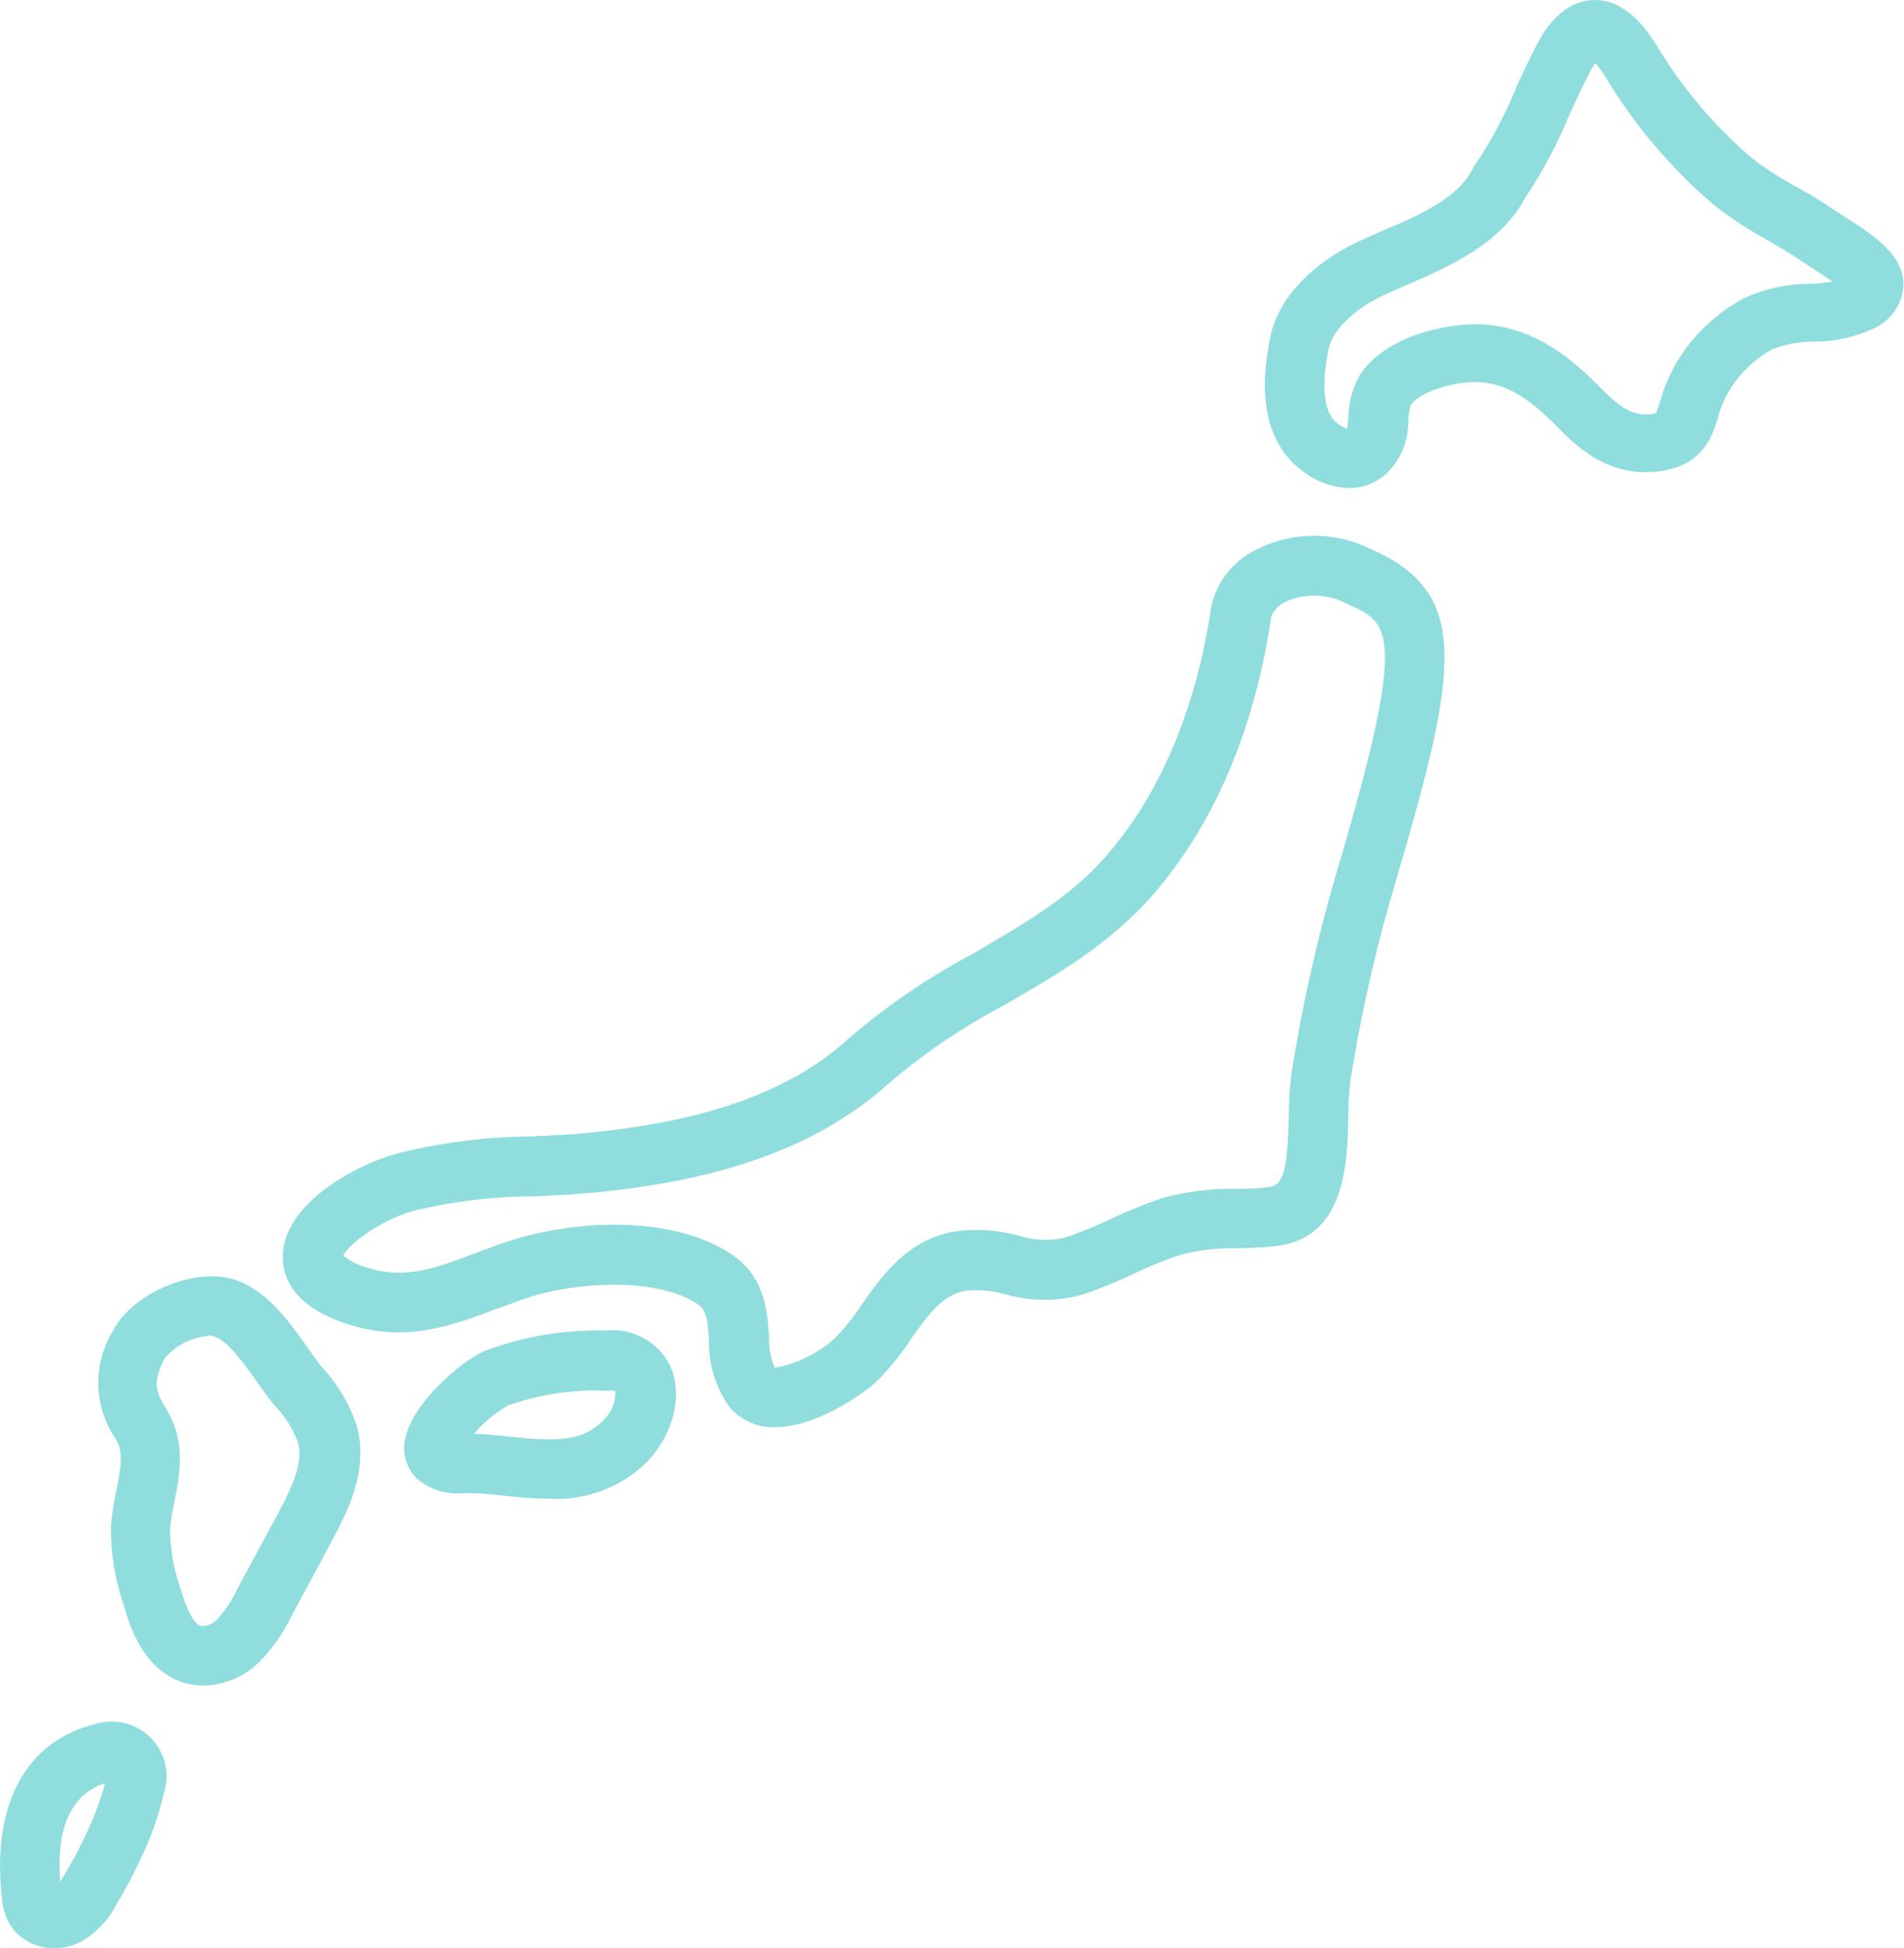 <svg width="131" height="134" viewBox="0 0 131 134" fill="none" xmlns="http://www.w3.org/2000/svg">
<path d="M92.866 33.569C91.642 33.532 90.463 33.095 89.516 32.323C86.124 29.71 87.08 24.84 87.388 23.247C87.974 20.184 90.79 17.897 93.226 16.733C93.822 16.437 94.48 16.151 95.148 15.866C97.594 14.845 100.37 13.589 101.315 11.618C101.315 11.527 101.418 11.435 101.48 11.343C102.582 9.72 103.512 7.989 104.255 6.177C104.697 5.156 105.159 4.196 105.684 3.175C106.054 2.461 107.205 0.255 109.374 0.02C111.861 -0.235 113.382 2.216 113.958 3.083C115.708 6.011 117.922 8.638 120.516 10.863C121.518 11.627 122.58 12.31 123.692 12.905C124.514 13.374 125.357 13.865 126.169 14.426L126.971 14.947C128.78 16.101 131.082 17.53 130.948 19.715C130.905 20.337 130.69 20.935 130.327 21.445C129.965 21.954 129.469 22.355 128.893 22.604C127.604 23.196 126.201 23.503 124.781 23.502C123.807 23.491 122.84 23.668 121.934 24.023C120.695 24.707 119.662 25.709 118.943 26.923C118.624 27.466 118.382 28.05 118.224 28.658C117.782 30.087 117.113 32.252 113.639 32.466C110.71 32.66 108.613 30.874 107.297 29.516C105.519 27.688 103.926 26.453 101.912 26.29C100.102 26.157 97.574 26.994 97.04 27.892C96.956 28.227 96.907 28.569 96.896 28.913C96.913 29.623 96.776 30.328 96.494 30.98C96.212 31.631 95.791 32.215 95.261 32.691C94.59 33.252 93.743 33.562 92.866 33.569V33.569ZM104.944 13.599C103.248 16.795 99.671 18.347 96.782 19.602C96.156 19.878 95.549 20.143 94.984 20.409C93.452 21.144 91.684 22.584 91.407 24.023C90.883 26.677 91.088 28.383 92.013 29.128C92.219 29.288 92.452 29.409 92.702 29.485C92.702 29.301 92.753 28.934 92.774 28.668C92.796 27.711 93.038 26.772 93.483 25.922C95.158 23.125 99.65 22.134 102.199 22.328C105.725 22.594 108.233 24.738 110.237 26.79C111.44 28.035 112.385 28.556 113.321 28.505C113.542 28.507 113.761 28.469 113.968 28.393C113.968 28.321 114.133 27.882 114.235 27.566C114.498 26.629 114.881 25.73 115.376 24.891C116.479 23.062 118.054 21.56 119.94 20.542C121.347 19.878 122.884 19.529 124.442 19.521C125.028 19.521 125.593 19.449 126.076 19.367C125.614 19.031 125.048 18.694 124.74 18.469L123.825 17.877C123.147 17.407 122.397 16.979 121.615 16.519C120.29 15.805 119.031 14.974 117.854 14.038C114.932 11.54 112.436 8.589 110.463 5.299C110.259 4.959 110.025 4.638 109.764 4.339C109.599 4.567 109.454 4.81 109.333 5.064C108.85 5.973 108.438 6.891 107.996 7.861C107.17 9.869 106.148 11.79 104.944 13.599V13.599Z" fill="#20BDBD" fill-opacity="0.5"/>
<path d="M53.335 98.164H53.006C52.465 98.141 51.935 98.006 51.45 97.766C50.965 97.527 50.536 97.19 50.19 96.776C49.239 95.436 48.746 93.83 48.782 92.192C48.679 90.691 48.587 90.078 47.99 89.69C45.277 87.883 39.768 88.087 36.088 89.333L34.104 90.048C31.113 91.171 28.019 92.335 24.124 91.14C20.228 89.945 19.447 87.914 19.457 86.433C19.457 82.932 24.195 80.246 27.166 79.379C30.243 78.597 33.405 78.189 36.581 78.164C38.133 78.092 39.603 78.021 41.063 77.857C46.089 77.306 53.397 76.04 58.433 71.395C61.045 69.155 63.9 67.21 66.944 65.596C70.418 63.554 73.707 61.696 76.195 58.776C80.841 53.395 82.639 46.524 83.328 41.767C83.506 40.919 83.876 40.122 84.41 39.437C84.945 38.753 85.629 38.198 86.412 37.816C87.65 37.183 89.022 36.853 90.415 36.853C91.808 36.853 93.18 37.183 94.419 37.816C101.192 40.807 100.318 46.085 96.084 60.43C94.714 64.993 93.653 69.642 92.908 74.345C92.806 75.196 92.758 76.052 92.764 76.908C92.702 79.971 92.589 85.188 87.748 85.709C86.812 85.811 85.939 85.841 85.086 85.862C83.782 85.829 82.481 85.98 81.221 86.311C80.131 86.669 79.067 87.099 78.034 87.597C76.89 88.148 75.713 88.629 74.509 89.037C72.782 89.526 70.953 89.526 69.226 89.037C68.293 88.766 67.314 88.682 66.348 88.792C64.806 89.098 63.809 90.507 62.658 92.13C61.967 93.186 61.168 94.168 60.273 95.061C59.132 96.071 56.028 98.164 53.335 98.164ZM53.335 94.08C54.869 93.789 56.292 93.082 57.447 92.038C58.137 91.326 58.756 90.55 59.297 89.721C60.674 87.771 62.38 85.341 65.546 84.728C67.058 84.496 68.603 84.583 70.079 84.984C71.105 85.314 72.201 85.367 73.255 85.137C74.307 84.779 75.337 84.36 76.339 83.881C77.537 83.309 78.769 82.811 80.029 82.391C81.649 81.949 83.324 81.739 85.003 81.768C85.795 81.768 86.555 81.768 87.326 81.645C88.293 81.543 88.591 80.451 88.673 76.816C88.669 75.792 88.734 74.769 88.868 73.753C89.644 68.87 90.746 64.044 92.168 59.307C96.865 43.39 95.58 42.818 92.774 41.583C92.126 41.222 91.403 41.016 90.661 40.978C89.92 40.941 89.179 41.075 88.498 41.369C88.037 41.567 87.67 41.932 87.47 42.39C86.699 47.719 84.674 55.356 79.381 61.481C76.4 64.922 72.659 67.086 69.031 69.169C66.249 70.639 63.637 72.406 61.239 74.437C55.278 79.899 47.148 81.349 41.546 81.962C39.963 82.135 38.359 82.207 36.807 82.288C33.96 82.287 31.123 82.63 28.358 83.309C26.087 83.973 23.898 85.637 23.62 86.372C24.135 86.775 24.731 87.064 25.367 87.22C27.916 88.006 30.023 87.22 32.686 86.199C33.374 85.943 34.073 85.678 34.803 85.433C39.377 83.901 46.181 83.514 50.313 86.26C52.636 87.812 52.791 90.17 52.914 91.885C52.877 92.641 53.014 93.395 53.315 94.091L53.335 94.08Z" fill="#20BDBD" fill-opacity="0.5"/>
<path d="M37.743 103.085C36.715 103.085 35.615 102.973 34.659 102.881C33.742 102.758 32.819 102.697 31.894 102.697C31.313 102.762 30.724 102.704 30.166 102.528C29.608 102.352 29.094 102.062 28.656 101.676V101.676C28.309 101.322 28.056 100.887 27.922 100.411C27.787 99.935 27.774 99.433 27.886 98.95C28.358 96.521 31.719 93.631 33.323 92.927C35.989 91.92 38.828 91.442 41.679 91.518C42.587 91.42 43.504 91.605 44.302 92.047C45.099 92.49 45.738 93.169 46.13 93.989C47.004 95.969 46.335 98.675 44.495 100.574C43.612 101.441 42.553 102.114 41.389 102.546C40.226 102.979 38.983 103.163 37.743 103.085ZM32.603 98.624C33.426 98.624 34.248 98.736 35.05 98.818C38.133 99.124 40.014 99.226 41.505 97.695C41.785 97.436 42.005 97.118 42.149 96.765C42.293 96.413 42.357 96.033 42.337 95.653C42.18 95.641 42.022 95.641 41.864 95.653H41.772C39.449 95.556 37.128 95.903 34.937 96.674C34.056 97.191 33.267 97.85 32.603 98.624V98.624Z" fill="#20BDBD" fill-opacity="0.5"/>
<path d="M13.979 115.94C13.633 115.938 13.288 115.897 12.951 115.817C9.867 115.092 8.901 111.733 8.531 110.457C7.905 108.666 7.602 106.779 7.637 104.883C7.709 104.086 7.832 103.295 8.007 102.514C8.326 100.922 8.49 99.901 8.007 99.043C7.23 97.936 6.798 96.627 6.765 95.278C6.732 93.929 7.1 92.6 7.822 91.457C9.158 88.936 13.311 87.18 16.045 87.986C18.306 88.66 19.91 90.916 21.184 92.723C21.523 93.203 21.832 93.652 22.13 94.01C23.258 95.21 24.098 96.648 24.586 98.216C25.357 101.279 23.826 104.117 22.818 106.016L20.074 111.121C19.512 112.297 18.759 113.374 17.844 114.306C16.817 115.328 15.432 115.914 13.979 115.94V115.94ZM14.462 91.866C13.279 91.948 12.173 92.482 11.378 93.356C10.525 94.969 10.628 95.602 11.44 96.919C12.828 99.186 12.365 101.473 11.995 103.311C11.858 103.917 11.758 104.53 11.697 105.148C11.706 106.572 11.956 107.983 12.437 109.324C13.002 111.264 13.527 111.764 13.856 111.846C14.06 111.849 14.264 111.809 14.451 111.728C14.639 111.647 14.807 111.527 14.945 111.376C15.523 110.742 15.999 110.022 16.353 109.242L19.108 104.138C20.053 102.371 20.876 100.656 20.516 99.257C20.155 98.278 19.591 97.384 18.861 96.634V96.634C18.512 96.215 18.142 95.684 17.741 95.123C16.919 93.959 15.685 92.213 14.781 91.947C14.689 91.906 14.592 91.879 14.493 91.866H14.462Z" fill="#20BDBD" fill-opacity="0.5"/>
<path d="M3.731 134C3.152 134.011 2.58 133.881 2.064 133.621C1.548 133.361 1.104 132.979 0.771 132.509C0.396 131.926 0.177 131.259 0.133 130.569C-0.596 124.127 1.757 119.747 6.609 118.563C7.257 118.373 7.945 118.36 8.601 118.524C9.256 118.688 9.855 119.024 10.336 119.496C10.817 119.968 11.161 120.56 11.334 121.209C11.506 121.858 11.5 122.542 11.316 123.188C10.984 124.645 10.502 126.065 9.877 127.425C9.315 128.672 8.68 129.885 7.976 131.059C7.43 132.097 6.6 132.961 5.581 133.55C5.01 133.848 4.375 134.002 3.731 134V134ZM7.226 122.647C4.882 123.433 3.865 125.709 4.142 129.416C4.245 129.272 4.337 129.122 4.42 128.966C5.046 127.932 5.608 126.862 6.105 125.761C6.572 124.758 6.947 123.716 7.226 122.647Z" fill="#20BDBD" fill-opacity="0.5"/>
</svg>
